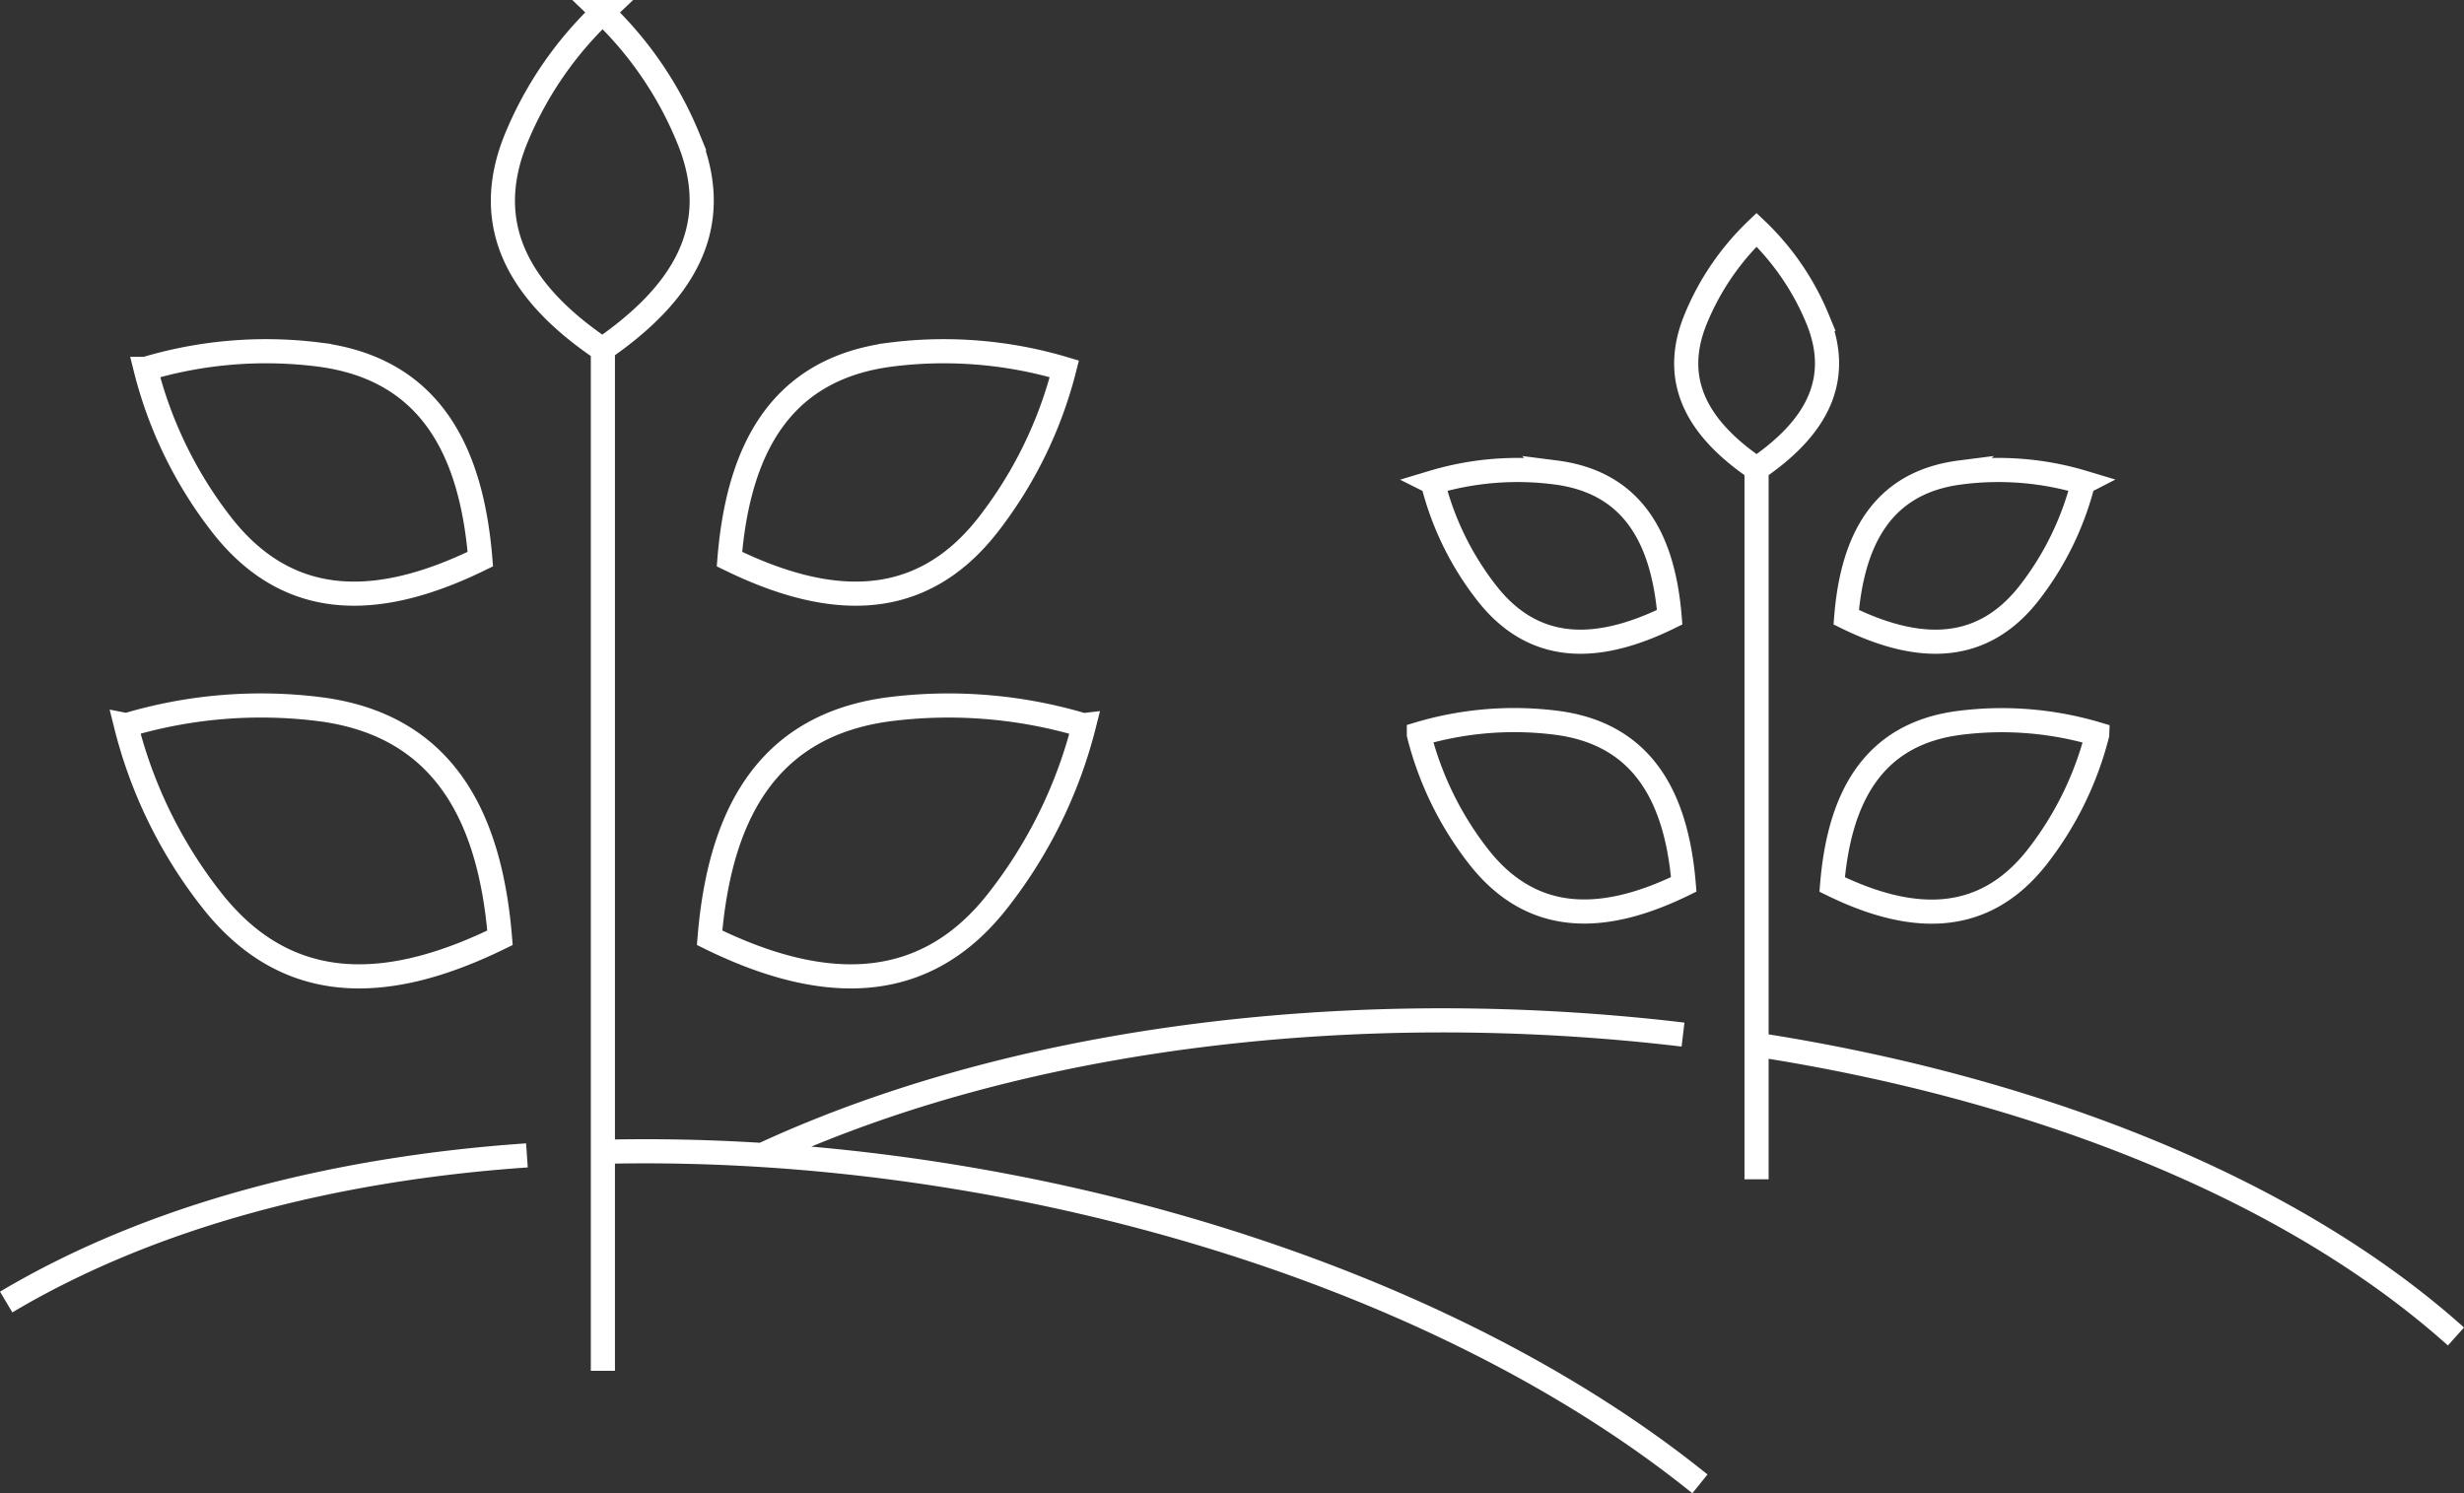 <svg xmlns="http://www.w3.org/2000/svg" width="102.11" height="61.889" viewBox="0 0 102.11 61.889"><rect x="0" y="0" width="102.11" height="61.889" fill="#333333" stroke="none"/><defs><style>.a{fill:none;stroke:#fff;stroke-miterlimit:22.93;fill-rule:evenodd;}</style></defs><path class="a" d="M11,93.764c5.991-3.564,13.526-5.524,21.58-6.078M35.6,87.54C52,87.118,69.981,92.256,81.19,101.3M16.779,55.087a17.389,17.389,0,0,0,3.17,6.486c2.915,3.717,6.77,3.323,10.7,1.4-.357-4.373-1.99-7.871-6.676-8.476a17.411,17.411,0,0,0-7.193.59ZM35.728,40.3a15.188,15.188,0,0,0-3.593,5.233c-1.567,3.826.4,6.6,3.571,8.745,3.17-2.186,5.138-4.934,3.564-8.745A15.181,15.181,0,0,0,35.706,40.3Zm0,56.314V54.293M15.963,69.852A19.269,19.269,0,0,0,19.512,77.1c3.258,4.154,7.565,3.717,11.952,1.567-.4-4.876-2.23-8.8-7.463-9.474a19.452,19.452,0,0,0-8.017.663ZM54.851,55.087a17.527,17.527,0,0,1-3.178,6.486c-2.915,3.717-6.77,3.323-10.7,1.4.357-4.373,1.99-7.871,6.683-8.476A17.44,17.44,0,0,1,54.851,55.087Zm.816,14.765A19.5,19.5,0,0,1,52.118,77.1c-3.221,4.154-7.594,3.717-11.967,1.567.4-4.876,2.23-8.8,7.463-9.474a19.5,19.5,0,0,1,8.017.663ZM70.12,59.8a12.251,12.251,0,0,0,2.245,4.591c2.062,2.631,4.8,2.354,7.572.991-.255-3.09-1.407-5.575-4.723-6a12.207,12.207,0,0,0-5.1.415ZM83.537,49.322a10.786,10.786,0,0,0-2.522,3.7c-1.115,2.718.277,4.679,2.522,6.209,2.245-1.53,3.644-3.491,2.529-6.209a10.793,10.793,0,0,0-2.529-3.7Zm0,39.355V59.234M69.544,70.246a13.607,13.607,0,0,0,2.507,5.1c2.31,2.915,5.357,2.631,8.469,1.108-.284-3.447-1.581-6.231-5.291-6.7a13.847,13.847,0,0,0-5.685.466ZM97.07,59.8a12.389,12.389,0,0,1-2.245,4.591c-2.062,2.631-4.8,2.354-7.572.991.248-3.09,1.407-5.575,4.723-6a12.207,12.207,0,0,1,5.1.415Zm.583,10.451a13.745,13.745,0,0,1-2.514,5.1c-2.31,2.915-5.357,2.631-8.469,1.108.284-3.447,1.581-6.231,5.284-6.7a13.847,13.847,0,0,1,5.7.466ZM42.338,87.664c10.823-5.007,24.91-6.559,38.152-4.985m2.981.408c11.508,1.771,22.126,5.9,29.05,12.105" transform="translate(-10.744 -39.8)"/></svg>